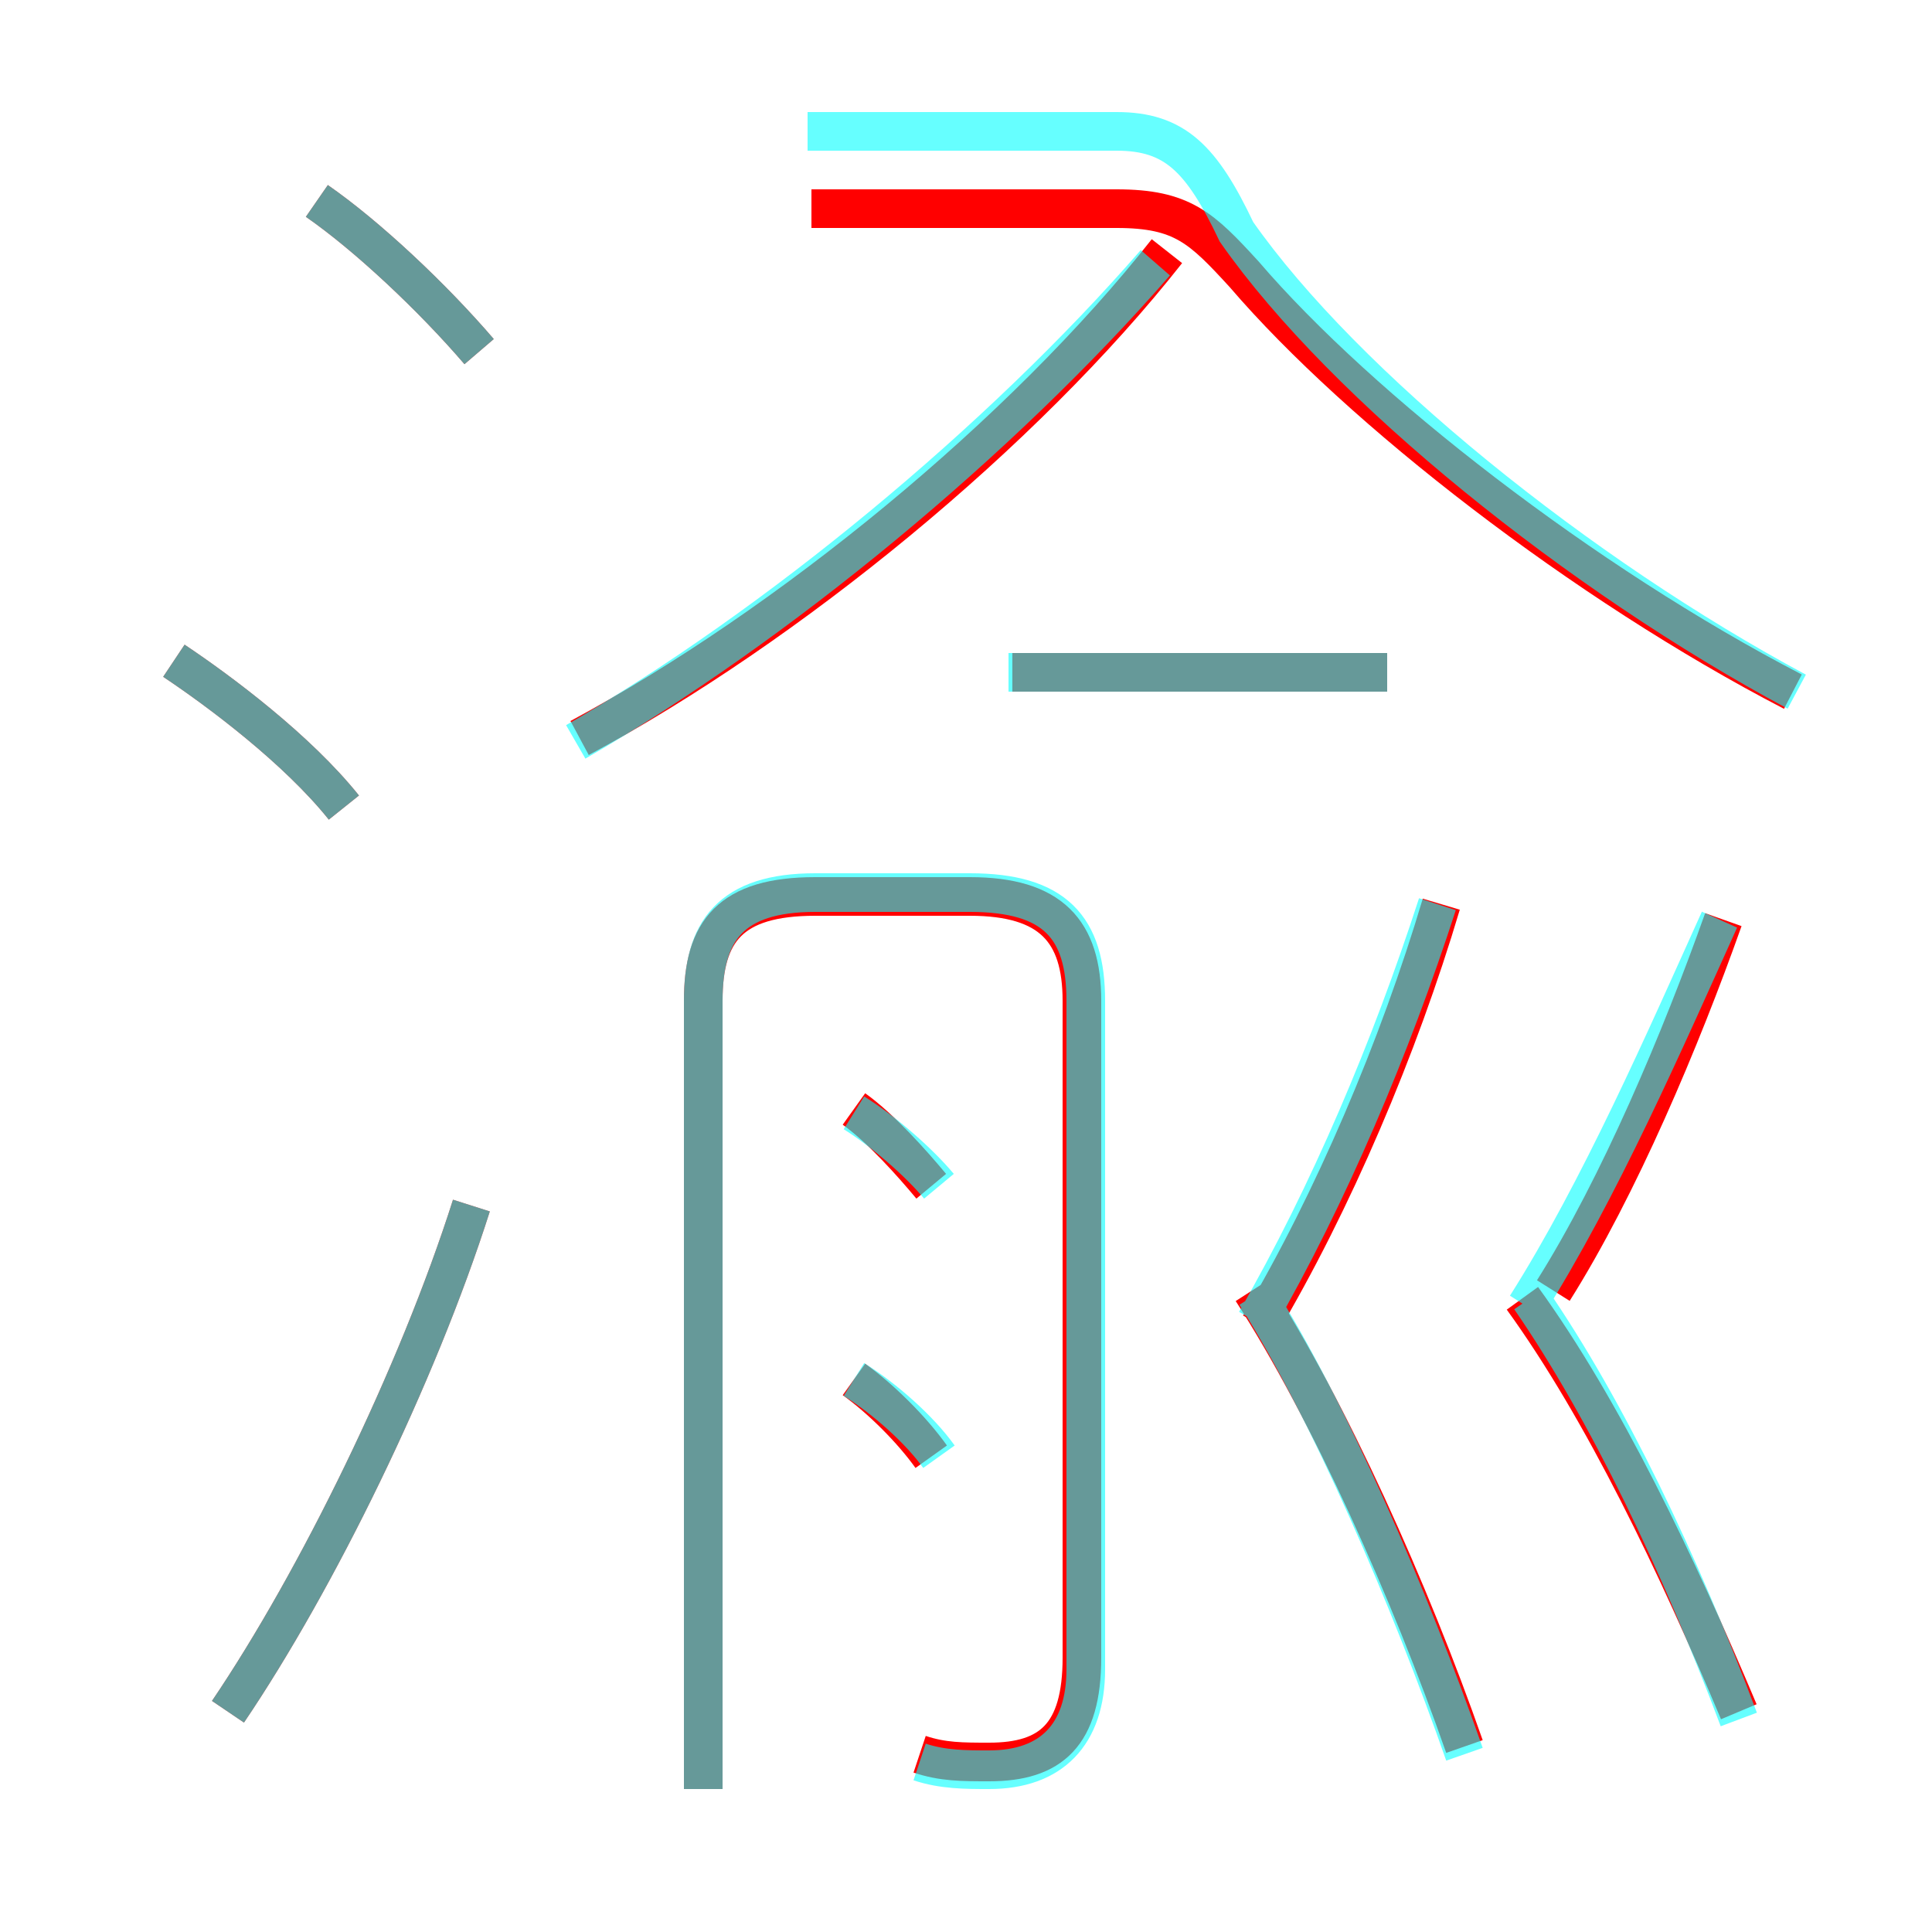 <?xml version='1.0' encoding='utf8'?>
<svg viewBox="0.0 -6.0 50.0 50.0" version="1.1" xmlns="http://www.w3.org/2000/svg">
<rect x="0.0" y="-6.0" width="50.0" height="50.0" fill="#333333" stroke="none"/>
<rect x="-1000" y="-1000" width="2000" height="2000" stroke="white" fill="white"/>
<g style="fill:none;stroke:rgba(255, 0, 0, 1);  stroke-width:1"><path d="M 46.4 -26.1 C 41.0 -28.9 35.2 -33.4 32.2 -36.9 C 31.1 -38.1 30.6 -38.6 28.9 -38.6 L 21.0 -38.6 M 5.9 0.3 C 8.2 -3.1 10.8 -8.4 12.2 -12.8 M 24.1 -6.3 C 23.6 -7.0 22.8 -7.8 22.1 -8.3 M 8.9 -23.1 C 7.7 -24.6 5.7 -26.1 4.5 -26.9 M 23.8 1.4 C 24.4 1.6 24.9 1.6 25.6 1.6 C 27.2 1.6 28.0 0.9 28.0 -1.1 L 28.0 -18.1 C 28.0 -19.9 27.2 -20.8 25.1 -20.8 L 21.1 -20.8 C 18.9 -20.8 18.2 -19.9 18.2 -18.1 L 18.2 2.3 M 24.1 -13.3 C 23.6 -13.9 22.8 -14.8 22.1 -15.3 M 37.9 1.2 C 36.5 -2.8 34.4 -7.5 32.4 -10.6 M 12.4 -34.9 C 11.2 -36.3 9.5 -37.9 8.2 -38.8 M 45.0 0.3 C 43.4 -3.5 41.5 -7.5 39.4 -10.4 M 32.6 -9.7 C 34.5 -12.9 36.2 -16.9 37.3 -20.6 M 15.0 -24.9 C 20.4 -27.8 26.5 -32.8 30.2 -37.5 M 35.9 -26.6 L 26.2 -26.6 M 40.2 -10.6 C 41.9 -13.3 43.5 -17.1 44.6 -20.2" transform="translate(0.0 38.0)" />
</g>
<g style="fill:none;stroke:rgba(0, 255, 255, 0.6);  stroke-width:1">
<path d="M 23.8 1.6 C 24.4 1.8 25.0 1.8 25.6 1.8 C 27.2 1.8 28.1 0.9 28.1 -0.8 L 28.1 -18.1 C 28.1 -20.0 27.3 -20.9 25.1 -20.9 L 21.1 -20.9 C 18.9 -20.9 18.2 -19.9 18.2 -18.1 L 18.2 2.3 M 5.9 0.3 C 8.2 -3.1 10.8 -8.4 12.2 -12.8 M 24.3 -6.3 C 23.8 -7.0 22.9 -7.8 22.1 -8.3 M 8.9 -23.1 C 7.7 -24.6 5.7 -26.1 4.5 -26.9 M 24.3 -13.3 C 23.8 -13.9 22.9 -14.7 22.1 -15.2 M 37.9 1.4 C 36.5 -2.6 34.4 -7.5 32.5 -10.5 M 12.4 -34.9 C 11.2 -36.3 9.5 -37.9 8.2 -38.8 M 45.0 0.5 C 43.5 -3.5 41.6 -7.5 39.6 -10.4 M 14.9 -24.8 C 20.1 -27.8 25.9 -32.6 29.9 -37.2 M 32.5 -9.8 C 34.4 -13.1 36.0 -16.9 37.2 -20.6 M 35.9 -26.6 L 26.1 -26.6 M 46.5 -26.1 C 40.9 -29.1 34.8 -34.0 32.0 -38.0 C 31.1 -39.9 30.4 -40.6 28.9 -40.6 L 20.9 -40.6 M 39.5 -10.2 C 41.4 -13.2 43.1 -17.1 44.5 -20.2" transform="translate(0.0 38.0)" />
</g>
</svg>